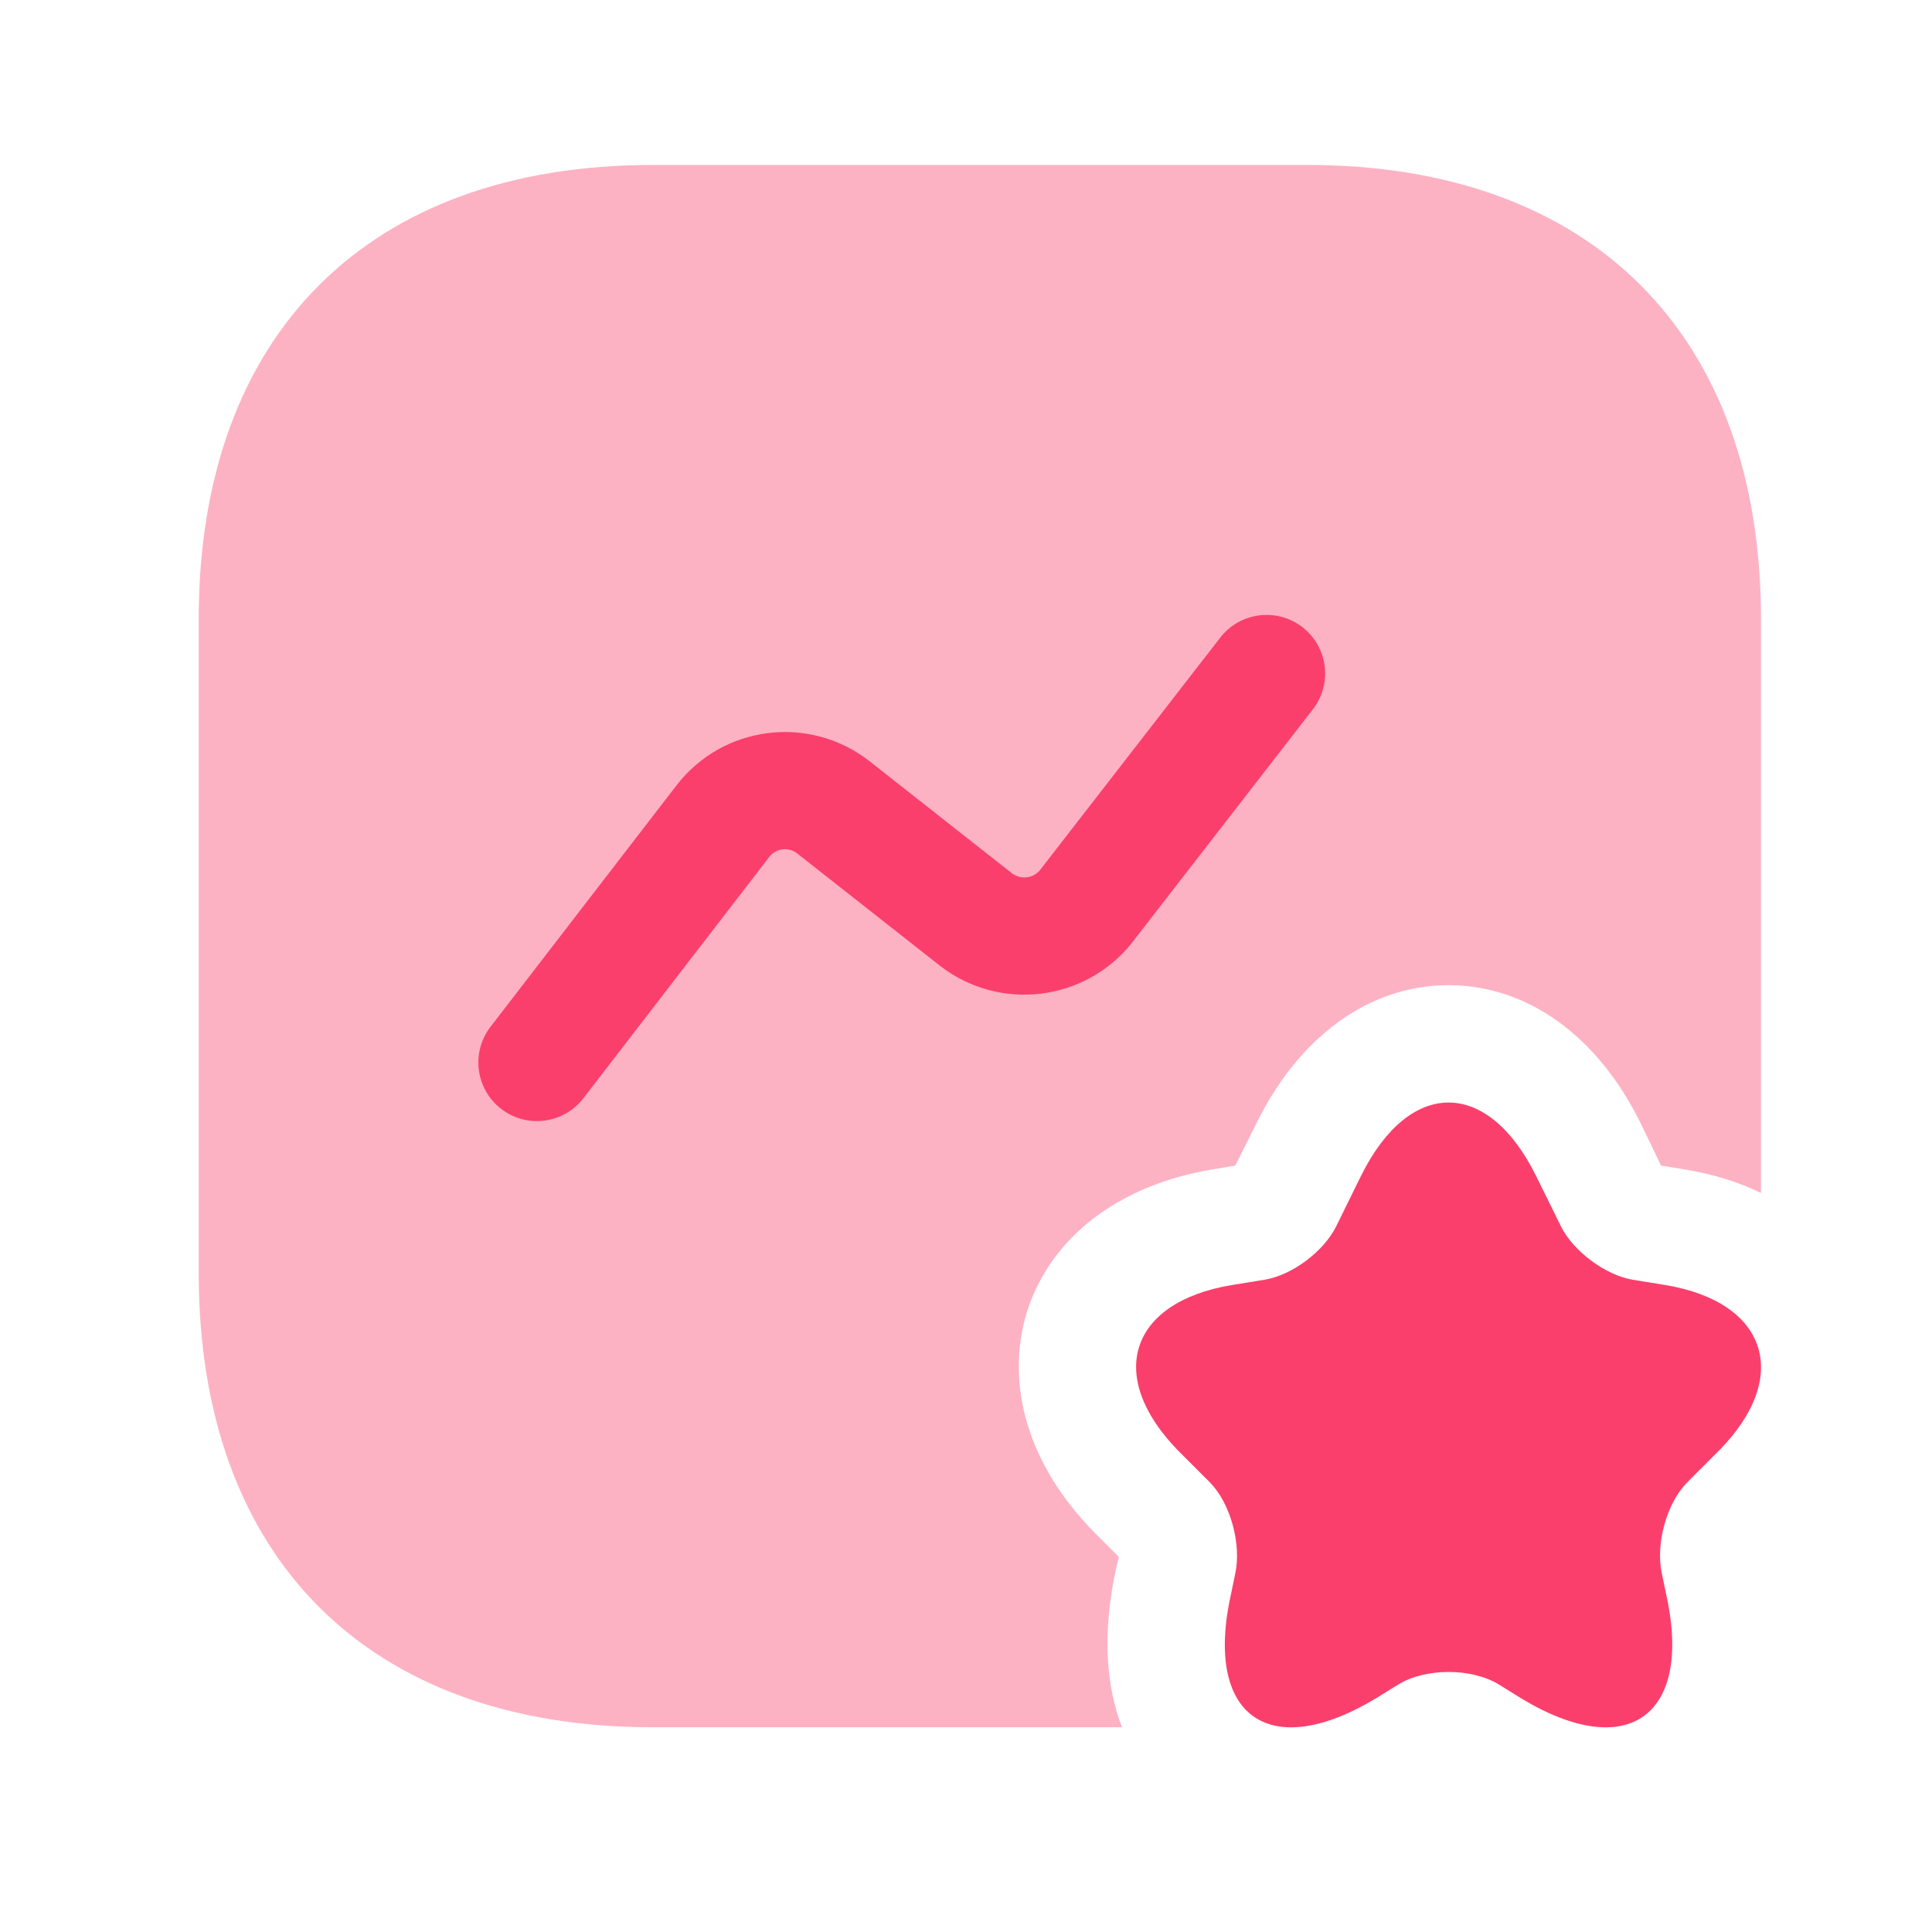<svg width="29" height="29" viewBox="0 0 29 29" fill="none" xmlns="http://www.w3.org/2000/svg">
<path opacity="0.4" d="M26.433 9.289V17.907C26.093 17.742 25.718 17.625 25.296 17.555L24.933 17.496L24.628 16.863C23.983 15.55 22.927 14.788 21.743 14.788C20.559 14.788 19.504 15.55 18.859 16.863L18.542 17.496L18.191 17.555C16.795 17.789 15.787 18.563 15.423 19.665C15.072 20.779 15.435 21.999 16.432 23.007L16.795 23.37L16.76 23.511C16.526 24.555 16.619 25.352 16.842 25.927H9.795C5.527 25.927 2.983 23.382 2.983 19.114V9.289C2.983 5.021 5.527 2.476 9.795 2.476H19.621C23.889 2.476 26.433 5.021 26.433 9.289Z" fill="#FB3F6C"/>
<path d="M23.056 17.649L23.432 18.411C23.619 18.786 24.1 19.138 24.499 19.208L25.003 19.29C26.539 19.548 26.891 20.674 25.8 21.776L25.331 22.245C25.015 22.561 24.85 23.171 24.944 23.617L25.003 23.898C25.425 25.751 24.44 26.466 22.834 25.493L22.494 25.282C22.083 25.035 21.403 25.035 20.993 25.282L20.653 25.493C19.035 26.466 18.061 25.751 18.484 23.898L18.542 23.617C18.636 23.183 18.472 22.561 18.155 22.245L17.686 21.776C16.596 20.662 16.948 19.548 18.484 19.29L18.988 19.208C19.398 19.138 19.867 18.786 20.055 18.411L20.43 17.649C21.157 16.183 22.329 16.183 23.056 17.649Z" fill="#FB3F6C"/>
<path fill-rule="evenodd" clip-rule="evenodd" d="M19.55 9.414C19.934 9.712 20.004 10.264 19.706 10.648L16.993 14.149C16.295 15.031 15.009 15.192 14.112 14.499L14.106 14.494L11.964 12.809C11.832 12.708 11.647 12.733 11.547 12.863C11.547 12.863 11.547 12.863 11.547 12.863L8.757 16.485C8.46 16.87 7.908 16.942 7.523 16.645C7.139 16.349 7.067 15.797 7.363 15.412L10.155 11.788C10.851 10.886 12.142 10.724 13.042 11.418L13.048 11.423L15.189 13.108C15.323 13.21 15.511 13.184 15.611 13.06L18.316 9.571C18.614 9.187 19.166 9.117 19.55 9.414Z" fill="#FB3F6C"/>
</svg>
